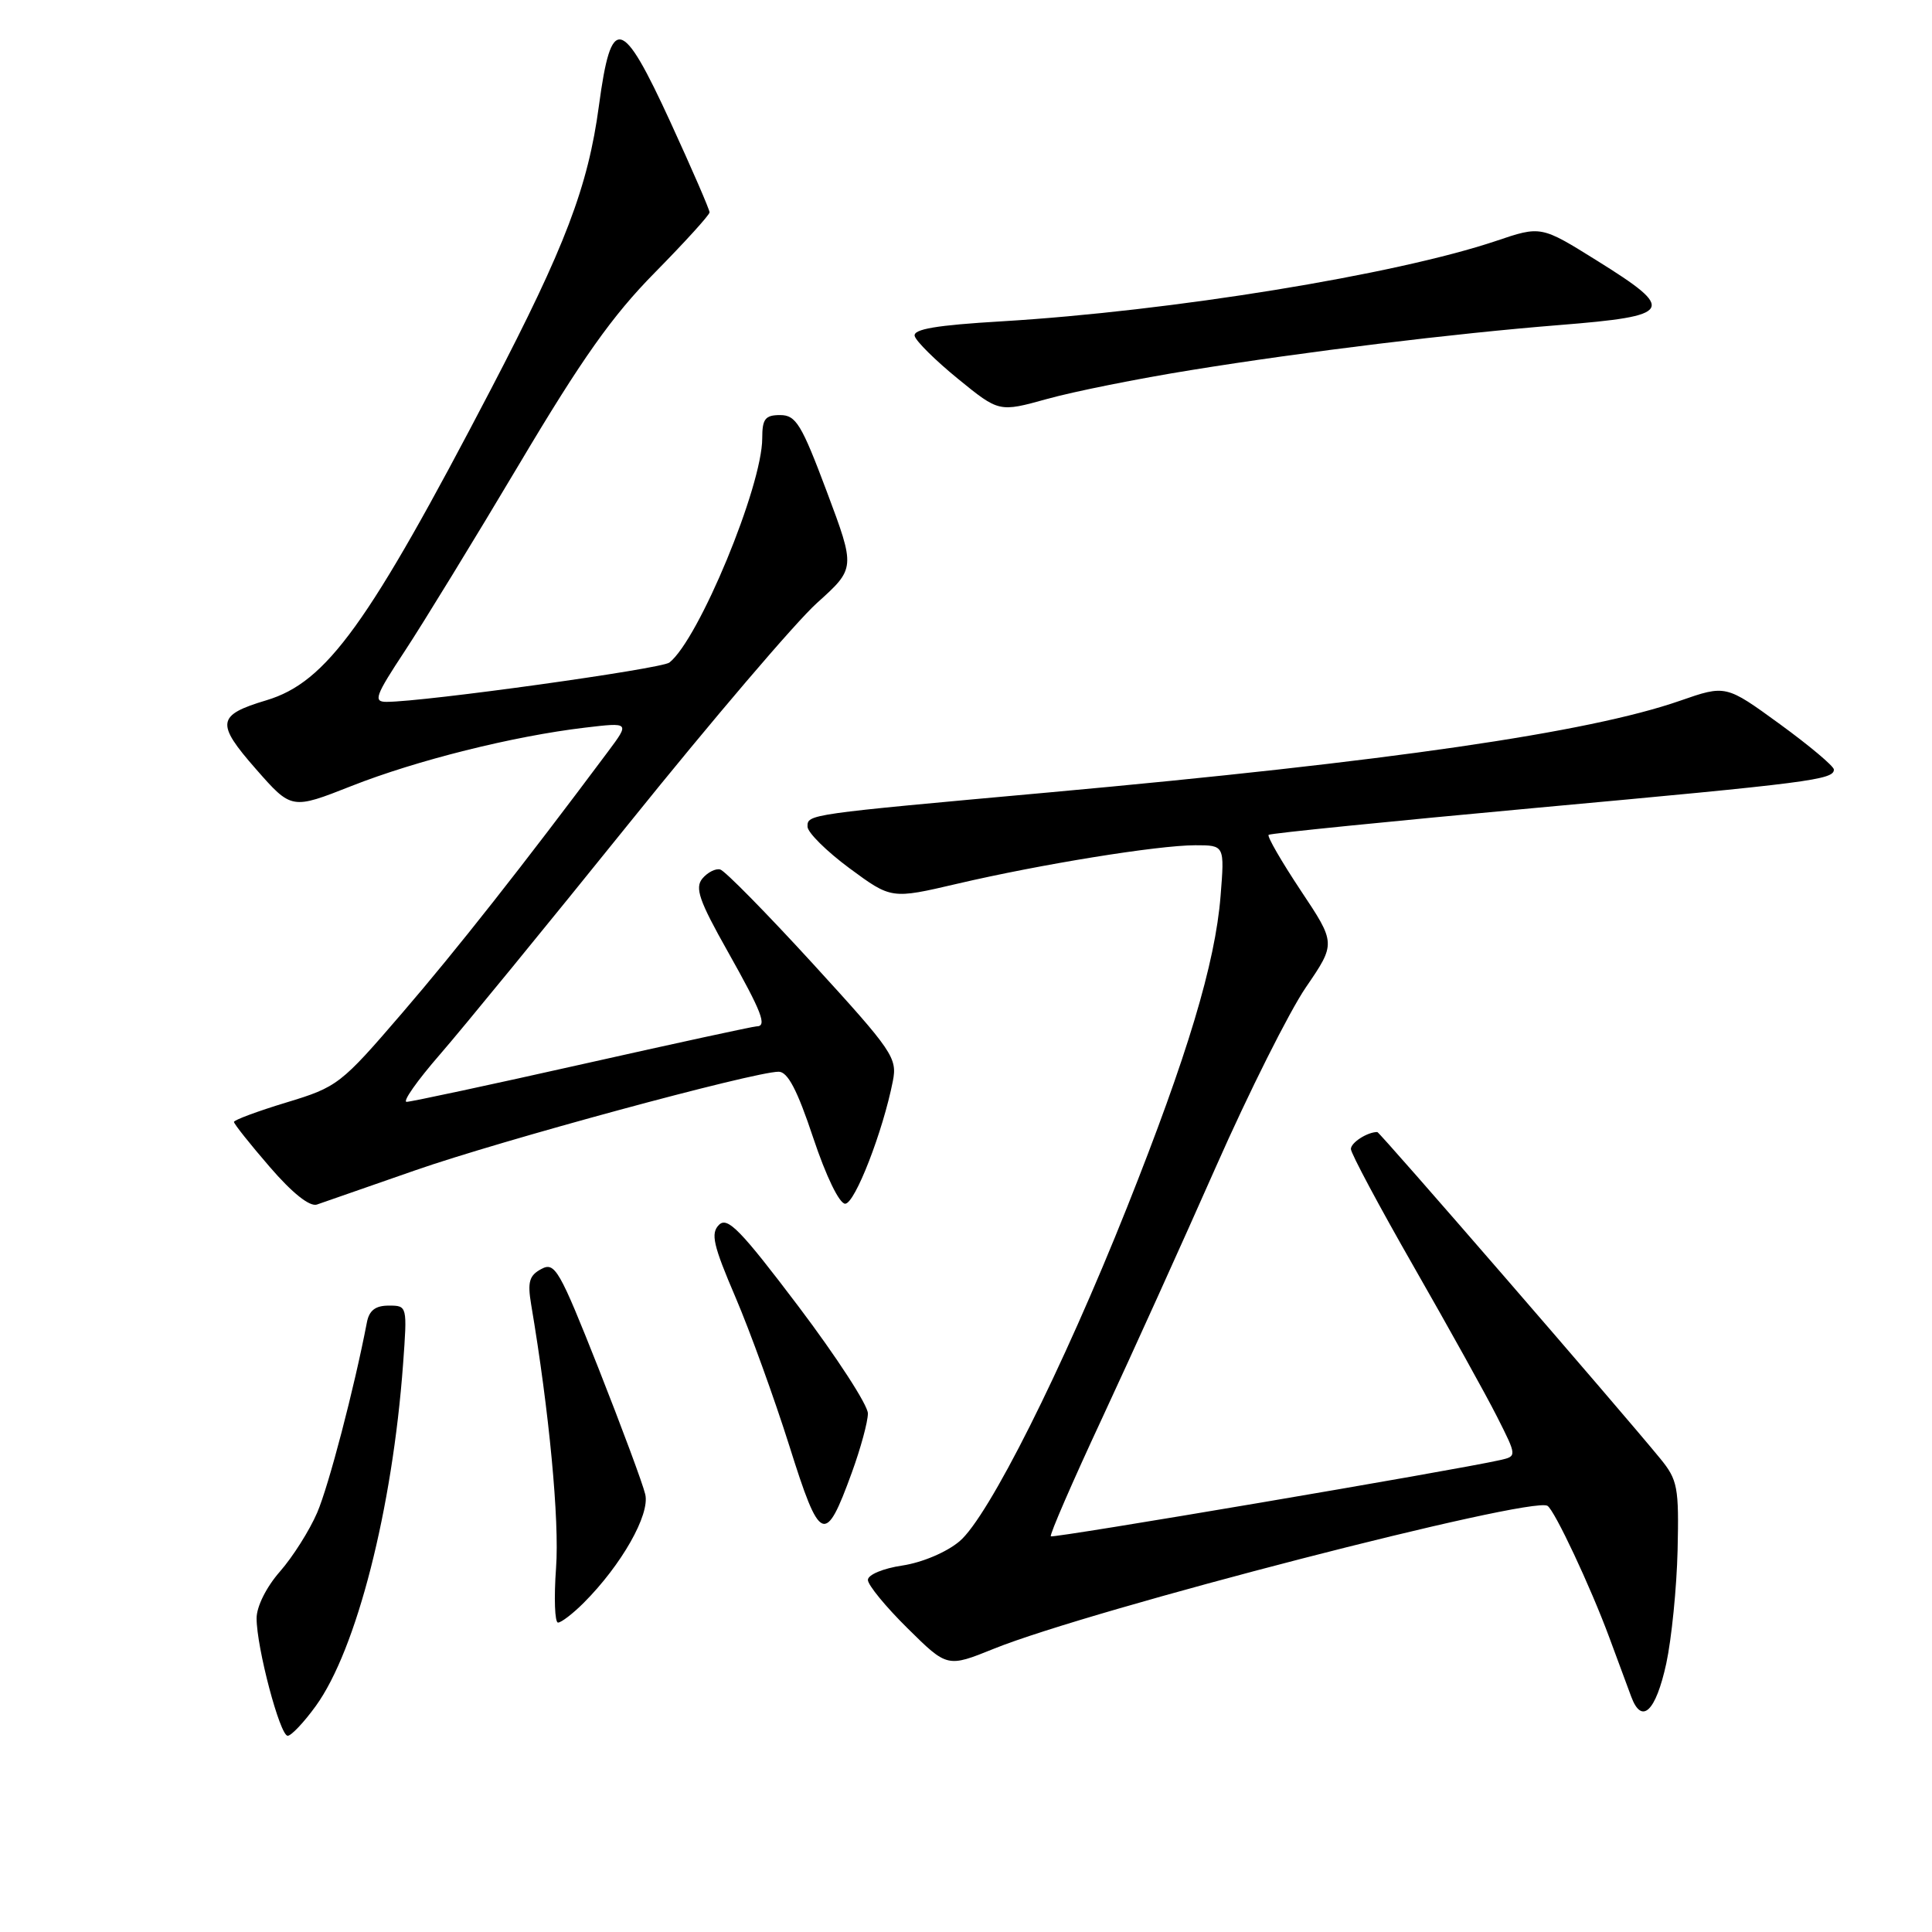 <?xml version="1.0" encoding="UTF-8" standalone="no"?>
<!DOCTYPE svg PUBLIC "-//W3C//DTD SVG 1.1//EN" "http://www.w3.org/Graphics/SVG/1.1/DTD/svg11.dtd" >
<svg xmlns="http://www.w3.org/2000/svg" xmlns:xlink="http://www.w3.org/1999/xlink" version="1.1" viewBox="0 0 256 256">
 <g >
 <path fill="currentColor"
d=" M 41.84 226.06 C 47.24 218.61 52.00 199.95 53.41 180.75 C 53.97 173.02 53.97 173.00 51.51 173.00 C 49.74 173.00 48.91 173.64 48.61 175.25 C 46.94 183.94 43.57 196.84 42.03 200.43 C 41.02 202.78 38.80 206.29 37.10 208.23 C 35.29 210.29 34.00 212.88 34.00 214.43 C 34.00 218.30 37.09 230.00 38.12 230.00 C 38.59 230.00 40.27 228.23 41.84 226.06 Z  M 220.79 220.42 C 221.49 217.17 222.17 210.41 222.29 205.42 C 222.48 197.05 222.30 196.10 220.00 193.28 C 214.63 186.72 182.82 150.00 182.50 150.00 C 181.18 150.00 179.00 151.40 179.00 152.25 C 179.00 152.82 182.76 159.86 187.36 167.89 C 191.96 175.93 196.92 184.85 198.37 187.73 C 201.01 192.96 201.01 192.96 198.76 193.47 C 192.75 194.83 139.53 203.86 139.24 203.57 C 139.05 203.39 142.12 196.32 146.06 187.87 C 149.99 179.42 156.77 164.44 161.12 154.60 C 165.47 144.75 170.83 134.07 173.02 130.85 C 177.02 125.00 177.02 125.00 172.35 117.99 C 169.79 114.13 167.87 110.81 168.10 110.62 C 168.32 110.42 184.25 108.82 203.50 107.05 C 239.89 103.72 243.00 103.32 243.00 101.97 C 243.00 101.53 239.78 98.82 235.84 95.95 C 228.68 90.74 228.68 90.74 222.59 92.86 C 210.49 97.07 184.02 100.91 139.00 105.00 C 106.88 107.91 107.00 107.89 107.00 109.53 C 107.00 110.30 109.50 112.78 112.55 115.04 C 118.11 119.14 118.11 119.14 126.80 117.11 C 137.92 114.51 153.38 112.01 158.38 112.00 C 162.27 112.00 162.27 112.00 161.73 118.75 C 161.02 127.65 157.35 139.86 149.33 160.00 C 140.78 181.46 130.97 201.01 127.14 204.23 C 125.42 205.68 122.20 207.04 119.57 207.44 C 117.01 207.82 115.00 208.66 115.00 209.35 C 115.00 210.02 117.37 212.91 120.26 215.76 C 125.52 220.96 125.52 220.96 131.71 218.46 C 144.57 213.27 202.91 198.21 205.05 199.53 C 205.99 200.11 210.75 210.24 213.25 217.00 C 214.37 220.03 215.67 223.55 216.15 224.83 C 217.54 228.57 219.40 226.80 220.79 220.42 Z  M 77.35 212.38 C 82.35 207.37 86.14 200.70 85.50 198.01 C 85.18 196.63 82.38 189.11 79.30 181.30 C 74.11 168.20 73.53 167.18 71.73 168.15 C 70.13 169.00 69.88 169.86 70.38 172.85 C 72.77 186.99 74.14 201.49 73.68 207.75 C 73.39 211.74 73.51 215.00 73.94 215.00 C 74.37 215.00 75.91 213.82 77.35 212.38 Z  M 112.87 195.13 C 114.04 191.92 115.00 188.39 115.00 187.29 C 115.00 186.18 110.86 179.81 105.81 173.12 C 98.11 162.94 96.39 161.18 95.27 162.30 C 94.14 163.43 94.50 164.99 97.46 171.90 C 99.40 176.44 102.61 185.31 104.60 191.61 C 108.67 204.55 109.34 204.83 112.87 195.13 Z  M 55.00 155.08 C 66.27 151.14 99.88 142.02 103.17 142.01 C 104.37 142.00 105.64 144.41 107.75 150.75 C 109.46 155.88 111.22 159.50 111.99 159.50 C 113.28 159.50 117.00 149.91 118.31 143.24 C 118.91 140.18 118.29 139.27 107.75 127.74 C 101.59 121.01 96.05 115.37 95.43 115.21 C 94.82 115.05 93.76 115.59 93.07 116.41 C 92.05 117.65 92.64 119.35 96.42 126.06 C 100.99 134.19 101.68 136.00 100.24 136.00 C 99.82 136.00 89.45 138.25 77.20 141.00 C 64.95 143.75 54.45 146.00 53.88 146.00 C 53.30 146.00 55.28 143.19 58.27 139.75 C 61.26 136.31 72.58 122.47 83.43 109.00 C 94.27 95.53 105.44 82.43 108.25 79.90 C 113.36 75.30 113.36 75.30 109.56 65.15 C 106.20 56.20 105.47 55.00 103.37 55.00 C 101.39 55.00 101.00 55.51 101.00 58.07 C 101.00 64.41 92.60 84.71 88.70 87.79 C 87.63 88.63 56.23 93.00 51.21 93.00 C 49.43 93.00 49.72 92.21 53.65 86.25 C 56.09 82.54 62.91 71.40 68.80 61.50 C 77.09 47.55 81.13 41.84 86.75 36.14 C 90.74 32.09 94.01 28.49 94.02 28.14 C 94.03 27.79 91.70 22.42 88.85 16.21 C 82.37 2.12 81.00 1.81 79.36 14.01 C 77.92 24.74 74.89 32.70 65.09 51.50 C 48.78 82.78 43.28 90.40 35.30 92.79 C 28.73 94.76 28.57 95.81 33.90 101.89 C 38.63 107.28 38.63 107.28 46.57 104.15 C 55.18 100.75 68.02 97.54 77.48 96.42 C 83.46 95.71 83.46 95.71 80.55 99.61 C 69.27 114.72 60.51 125.84 53.29 134.23 C 45.16 143.69 44.72 144.03 37.96 146.08 C 34.13 147.24 31.00 148.41 31.00 148.66 C 31.00 148.92 33.13 151.60 35.74 154.62 C 38.73 158.09 41.03 159.92 41.99 159.61 C 42.82 159.33 48.67 157.29 55.00 155.08 Z  M 157.82 49.04 C 172.88 46.60 192.61 44.19 206.64 43.07 C 221.75 41.86 222.18 41.12 211.60 34.53 C 204.19 29.91 204.19 29.91 198.22 31.93 C 184.92 36.40 155.21 41.23 132.70 42.58 C 124.08 43.09 120.99 43.61 121.20 44.52 C 121.37 45.21 123.95 47.76 126.94 50.20 C 132.38 54.63 132.38 54.63 138.76 52.86 C 142.27 51.88 150.85 50.16 157.82 49.04 Z "/>
</g>
</svg>